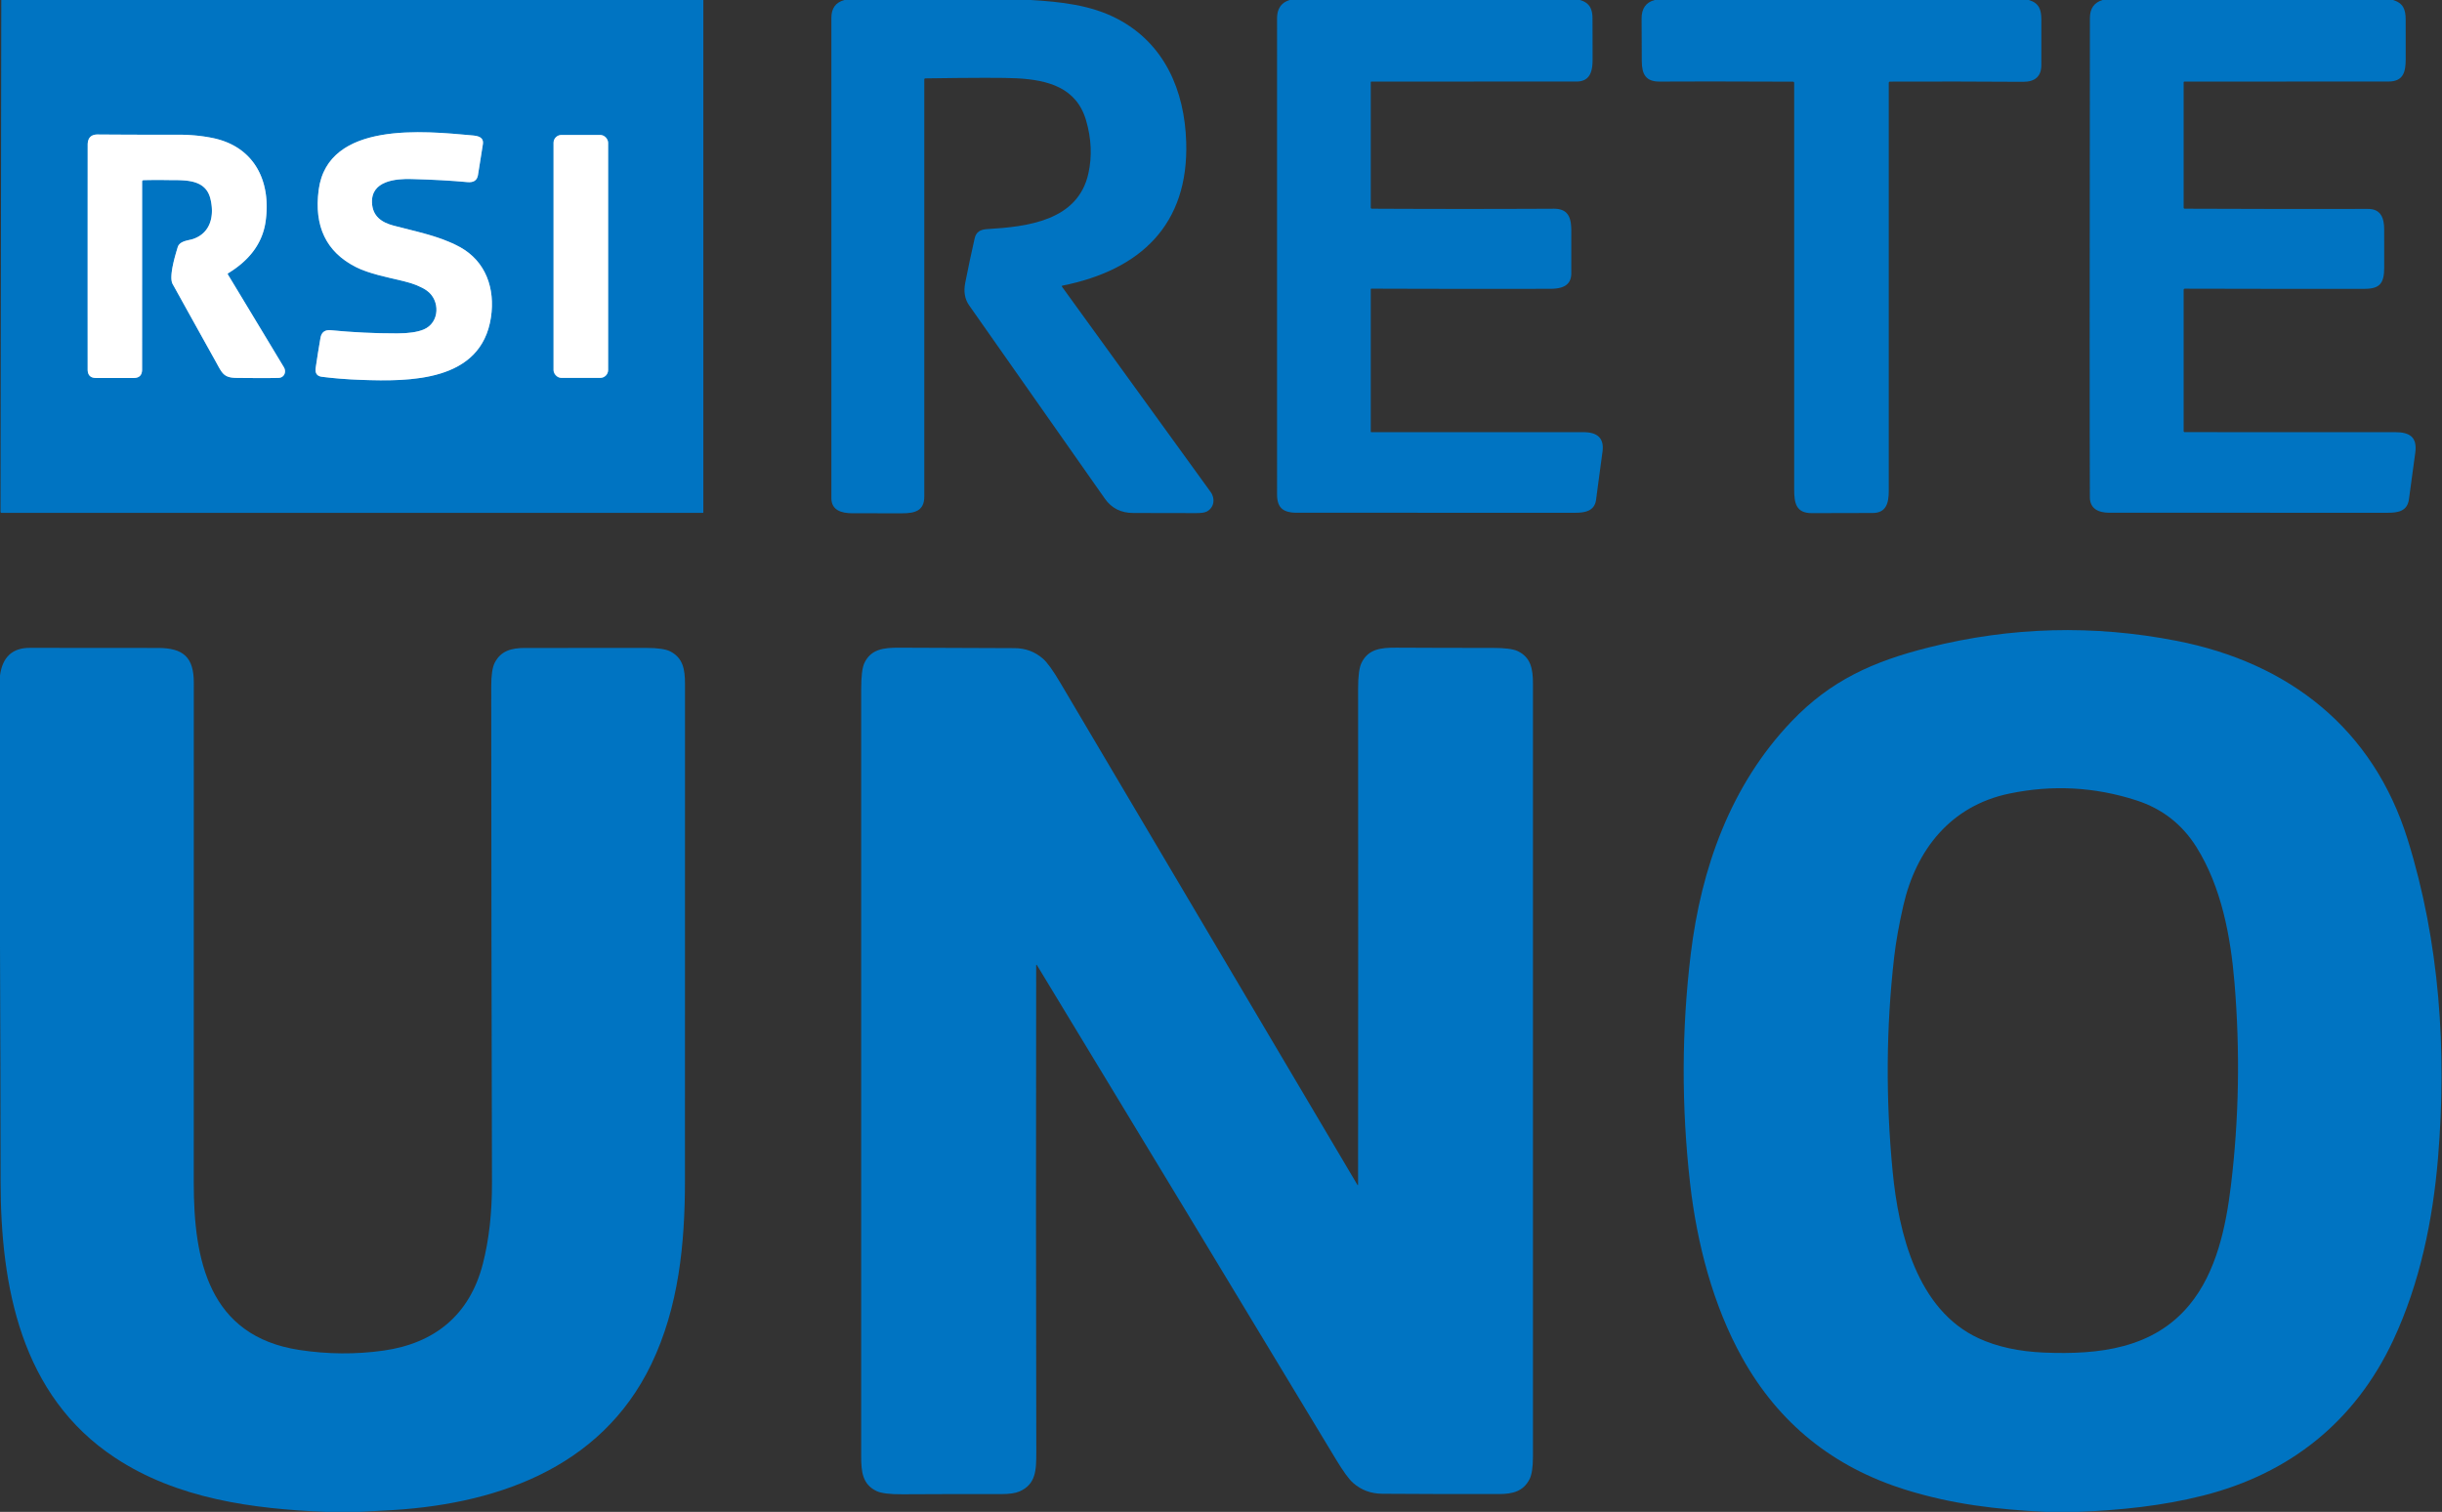 <svg version="1.1" viewBox="0 0 1024 634" xmlns="http://www.w3.org/2000/svg">
 <rect x="0" y="0" width="1024" height="634" fill="#333333" stroke="none"/>
 <g fill="none" stroke="#80bae1" stroke-width="2">
  <path d="m155.99 85.05c-0.42-9.21 9.88-10.15 16.51-9.97q13.48 0.35 23.49 1.29 3.88 0.36 4.43-2.92 1.07-6.47 2.06-12.95c0.47-3.06-2.15-3.51-4.48-3.72-19.67-1.76-60.55-6.22-64.37 22.89q-3 22.83 15.51 32.27c5.64 2.88 13.43 4.34 20.13 5.97q6.18 1.51 9.64 3.91c5.75 4 5.58 13.51-1.26 16.36q-3.89 1.62-11.15 1.63-13.9 0.02-27.75-1.33-3.75-0.37-4.37 3.25-1.08 6.23-2 12.52-0.5 3.37 2.62 3.76 7.73 0.98 16.4 1.29c20.47 0.72 50.41 0.84 54.47-26.23 1.79-11.93-2.04-23.5-13.16-29.54-8.5-4.61-18.55-6.47-27.75-8.94-5.05-1.35-8.72-3.98-8.97-9.54" vector-effect="non-scaling-stroke"/>
  <path d="m95.67 114.59c8.15-4.95 14.27-11.85 15.69-21.6 2.44-16.83-4.56-31.57-22.37-35.15q-6.81-1.37-14.49-1.35-16.75 0.04-33.5-0.09-4.23-0.03-4.23 4.35-0.03 46.93-0.01 94.21 0.01 3.55 3.56 3.55h15.72q3.54 0 3.54-3.55l0.01-78.76q0-0.64 0.64-0.65 4.89-0.12 9.77-0.04c6.9 0.12 16.06-0.8 18.21 7.75 1.74 6.92 0.3 14.37-7.22 16.95-1.99 0.69-5.69 0.74-6.5 3.53-0.61 2.11-3.88 12.16-2.1 15.36q9.03 16.29 18.1 32.57c2.67 4.79 3.2 6.75 8.75 6.81q12.96 0.13 17.51 0c2.43-0.06 3.46-2.53 2.27-4.5q-11.74-19.5-23.47-38.89a0.36 0.36 0 0 1 0.12-0.5" vector-effect="non-scaling-stroke"/>
  <path d="m255 59.9a3.3 3.3 0 0 0-3.3-3.3h-16.28a3.3 3.3 0 0 0-3.3 3.3v95.26a3.3 3.3 0 0 0 3.3 3.3h16.28a3.3 3.3 0 0 0 3.3-3.3v-95.26" vector-effect="non-scaling-stroke"/>
 </g>
 <path d="m0.54 0h294.39v214.87a0.2 0.19-90 0 1-0.19 0.2h-293.99q-0.53 0-0.53-0.53l0.32-214.54zm155.45 85.05c-0.42-9.21 9.88-10.15 16.51-9.97q13.48 0.35 23.49 1.29 3.88 0.36 4.43-2.92 1.07-6.47 2.06-12.95c0.47-3.06-2.15-3.51-4.48-3.72-19.67-1.76-60.55-6.22-64.37 22.89q-3 22.83 15.51 32.27c5.64 2.88 13.43 4.34 20.13 5.97q6.18 1.51 9.64 3.91c5.75 4 5.58 13.51-1.26 16.36q-3.89 1.62-11.15 1.63-13.9 0.02-27.75-1.33-3.75-0.37-4.37 3.25-1.08 6.23-2 12.52-0.5 3.37 2.62 3.76 7.73 0.98 16.4 1.29c20.47 0.72 50.41 0.84 54.47-26.23 1.79-11.93-2.04-23.5-13.16-29.54-8.5-4.61-18.55-6.47-27.75-8.94-5.05-1.35-8.72-3.98-8.97-9.54zm-60.32 29.54c8.15-4.95 14.27-11.85 15.69-21.6 2.44-16.83-4.56-31.57-22.37-35.15q-6.81-1.37-14.49-1.35-16.75 0.04-33.5-0.09-4.23-0.03-4.23 4.35-0.03 46.93-0.01 94.21 0.01 3.55 3.56 3.55h15.72q3.54 0 3.54-3.55l0.01-78.76q0-0.64 0.64-0.65 4.89-0.12 9.77-0.04c6.9 0.12 16.06-0.8 18.21 7.75 1.74 6.92 0.3 14.37-7.22 16.95-1.99 0.69-5.69 0.74-6.5 3.53-0.61 2.11-3.88 12.16-2.1 15.36q9.03 16.29 18.1 32.57c2.67 4.79 3.2 6.75 8.75 6.81q12.96 0.13 17.51 0c2.43-0.06 3.46-2.53 2.27-4.5q-11.74-19.5-23.47-38.89a0.36 0.36 0 0 1 0.12-0.5zm159.33-54.69a3.3 3.3 0 0 0-3.3-3.3h-16.28a3.3 3.3 0 0 0-3.3 3.3v95.26a3.3 3.3 0 0 0 3.3 3.3h16.28a3.3 3.3 0 0 0 3.3-3.3v-95.26z" fill="#0074c2"/>
 <path d="m354.13 0h78.12c12.64 0.76 25.21 2.1 36.29 7.9 19.75 10.34 28.2 29.98 28.87 51.67 1.07 34.56-19.06 53.62-51.85 60.2q-0.5 0.1-0.2 0.51 31.18 43.06 62.31 86.05c2.03 2.81 1.43 6.53-1.59 8.16q-1.3 0.7-4.53 0.68-13.15-0.05-26.3-0.05-7.74 0-11.93-5.98-28.41-40.57-56.92-81.07-2.76-3.91-1.64-9.52 1.84-9.31 3.93-18.56c0.63-2.79 2.42-3.75 5.28-3.92 16.78-1 38.03-3.43 42.43-23.36q2.36-10.65-0.94-22.11c-4.01-13.97-16.13-17.05-28.96-17.76q-7.73-0.43-38.43 0.03-0.49 0-0.49 0.5-0.03 87.46 0 174.87c0 5.94-3.9 7-9.16 7.01q-10.52 0.02-21.03-0.01c-4.55-0.02-8.77-1.26-8.77-6.36q0-100.69 0-201.38 0-6.08 5.51-7.5z" fill="#0074c2"/>
 <path d="m540.88 0h121.63c3.93 1.13 5.25 3.59 5.27 7.72q0.04 8.77 0.03 17.52c-0.01 4.98-1.25 8.96-6.81 8.96q-42.99 0-85.92 0.01a0.28 0.28 0 0 0-0.28 0.28v52.51q0 0.51 0.51 0.52 38.1 0.2 76.18 0.01c6.33-0.03 7.42 3.97 7.4 9.58q-0.02 8.7 0 17.39c0.02 5.42-4.02 6.6-8.84 6.61q-37.53 0.07-75.02-0.06a0.24 0.23-90 0 0-0.23 0.24v59.7a0.24 0.24 0 0 0 0.24 0.24q44.43 0 88.93 0.01c5.74 0 8.79 2.37 8 8.23q-1.36 10.03-2.68 20.03c-0.61 4.71-4.42 5.52-8.78 5.53q-58.27 0-116.55-0.01c-5.76 0-8.45-1.91-8.45-7.71q-0.01-99.78 0-199.56 0-6.18 5.37-7.75z" fill="#0074c2"/>
 <path d="m693.86 0h156.87c4.28 1.26 5.27 3.94 5.27 8.35q0 9.45-0.01 18.91 0 7.1-7.74 7.05-27.85-0.19-55.7-0.08-0.54 0-0.54 0.54-0.03 85.62 0 171.17c0 5-1.08 9.18-6.75 9.18q-12.76 0.01-25.5 0.06c-6.66 0.02-7.41-4.24-7.41-10.01q0.06-85.2 0-170.39 0-0.52-0.52-0.53-41.15-0.17-55.8-0.04c-5.87 0.06-7.54-2.99-7.58-8.55q-0.06-8.97-0.08-17.9-0.01-6.3 5.49-7.76z" fill="#0074c2"/>
 <path d="m881.64 0h121.84c4.25 1.29 5.3 3.94 5.29 8.35q-0.01 8.23 0.01 16.46c0.01 5.53-1.09 9.38-7.28 9.38q-42.79 0.01-85.52 0.02-0.32 0-0.32 0.32v52.45q0 0.54 0.53 0.54 38.42 0.17 76.81 0.09c5.3-0.01 6.75 3.74 6.76 8.57q0.01 7.98 0.01 15.95c-0.01 6.4-1.62 8.98-8.1 8.99q-37.72 0.05-75.45-0.06-0.56 0-0.56 0.57v59.09q0 0.5 0.5 0.5 44.12 0.03 88.16 0.01c6.27-0.01 9.34 2.16 8.47 8.63q-1.33 9.77-2.65 19.51c-0.67 4.92-4.38 5.66-8.92 5.66q-58.33 0-116.65-0.01c-4.55 0-8.21-1.61-8.23-6.52q-0.17-41.96 0.02-201 0.01-5.88 5.28-7.5z" fill="#0074c2"/>
 <path d="m155.99 85.05c0.25 5.56 3.92 8.19 8.97 9.54 9.2 2.47 19.25 4.33 27.75 8.94 11.12 6.04 14.95 17.61 13.16 29.54-4.06 27.07-34 26.95-54.47 26.23q-8.67-0.31-16.4-1.29-3.12-0.39-2.62-3.76 0.92-6.29 2-12.52 0.62-3.62 4.37-3.25 13.85 1.35 27.75 1.33 7.26-0.01 11.15-1.63c6.84-2.85 7.01-12.36 1.26-16.36q-3.46-2.4-9.64-3.91c-6.7-1.63-14.49-3.09-20.13-5.97q-18.51-9.44-15.51-32.27c3.82-29.11 44.7-24.65 64.37-22.89 2.33 0.21 4.95 0.66 4.48 3.72q-0.99 6.48-2.06 12.95-0.55 3.28-4.43 2.92-10.01-0.94-23.49-1.29c-6.63-0.18-16.93 0.76-16.51 9.97z" fill="#fff"/>
 <path d="m95.67 114.59a0.36 0.36 0 0 0-0.12 0.5q11.73 19.39 23.47 38.89c1.19 1.97 0.16 4.44-2.27 4.5q-4.55 0.13-17.51 0c-5.55-0.06-6.08-2.02-8.75-6.81q-9.07-16.28-18.1-32.57c-1.78-3.2 1.49-13.25 2.1-15.36 0.81-2.79 4.51-2.84 6.5-3.53 7.52-2.58 8.96-10.03 7.22-16.95-2.15-8.55-11.31-7.63-18.21-7.75q-4.88-0.08-9.77 0.04-0.64 0.01-0.64 0.65l-0.01 78.76q0 3.55-3.54 3.55h-15.72q-3.55 0-3.56-3.55-0.02-47.28 0.01-94.21 0-4.38 4.23-4.35 16.75 0.13 33.5 0.09 7.68-0.02 14.49 1.35c17.81 3.58 24.81 18.32 22.37 35.15-1.42 9.75-7.54 16.65-15.69 21.6z" fill="#fff"/>
 <rect x="232.12" y="56.6" width="22.88" height="101.86" rx="3.3" fill="#fff"/>
 <path d="m871.62 634h-13.87c-20.29-0.99-39.03-3.15-58.68-9.27q-45.57-14.19-68.49-55.3c-12.22-21.91-19.02-48-21.88-73.18q-5.51-48.52 0.29-96.25c4.36-35.86 16.66-70.69 42.22-97.45 16.44-17.22 34.21-25.18 57.53-31.04q51.66-13 104.01-2.77c47.13 9.2 82.38 36.81 96.85 83.29 13.45 43.19 16.46 88.56 12.74 133.48-2.17 26.14-7.61 52.62-18.78 76.49-16.01 34.23-43.47 55.99-79.68 65.16-17.21 4.36-34.55 6.11-52.26 6.84zm65.37-221.88c-1.61-19.41-5.47-40.14-15.96-56.9q-8.97-14.32-25.09-19.56-26.32-8.54-53.48-2.85c-24.46 5.12-38.98 23.49-44.34 46.96q-2.75 12.06-3.83 21.48-5.08 44.24-0.65 89.99c2.48 25.59 10.16 58.03 36.09 69.98q11.59 5.34 27.52 5.99c23.1 0.95 45.71-1.76 60.78-19.93 11.46-13.81 15.39-33.05 17.45-50.03q5.09-41.96 1.51-85.13z" fill="#0074c2"/>
 <path d="m569.48 496.62q0.09-103.76 0.01-207.81-0.01-7.94 1.45-10.89c2.85-5.75 8.09-6.35 14.5-6.32q20.24 0.11 40.47 0.1 7.66 0 10.48 1.33c5.54 2.64 6.42 7.47 6.42 13.6q-0.01 162.12 0 324.24 0 6.71-1.47 9.51c-2.62 5.02-6.98 6.14-12.74 6.15q-24.49 0.05-48.97-0.12-7.1-0.04-12.23-4.54-2.6-2.27-7.3-10.05-62.47-103.55-125.19-206.94-0.4-0.67-0.41 0.11-0.17 102.11 0.05 204.09c0.01 7.58-0.2 13.35-7.05 16.36q-2.53 1.12-7.66 1.11-20.71-0.04-41.42 0.08-7.94 0.05-10.88-1.36c-5.84-2.81-6.42-8.02-6.42-14.47q0.01-160.86 0-321.72 0-8.13 1.31-10.97c2.74-5.9 8.09-6.52 14.55-6.5q24.26 0.05 48.51 0.19 6.88 0.04 11.91 4.47 2.63 2.31 7.09 9.84 62.34 105.36 124.62 210.61 0.37 0.62 0.37-0.1z" fill="#0074c2"/>
 <path d="m151.13 634h-14.63c-30.53-1.25-62.13-5.44-88.26-22.7-39.54-26.09-47.95-71.91-47.99-115.8q-0.03-49.69-0.25-99.37v-112.87q1.55-11.6 12.5-11.58 26.85 0.05 53.7 0.04c10.67-0.01 15.07 3.91 15.07 14.53q0 104.88-0.02 209.75c-0.01 32.41 6.24 64.3 44.26 70.11q17.83 2.72 35.21 0.28c21.48-3.01 36.24-14.9 41.75-36.39q3.88-15.1 3.83-34-0.28-104.09-0.31-208.18 0-7.06 1.47-9.91c2.58-4.99 6.97-6.19 12.69-6.19q25.48-0.01 50.95-0.01 7.18 0 10.06 1.51c5.29 2.77 6.08 7.58 6.08 13.61q0.04 104.21-0.02 208.42c-0.01 26.3-2.59 52.89-14.12 76.85-21.3 44.25-66.44 59.3-112.36 61.36q-4.81 0.22-9.61 0.54z" fill="#0074c2"/>
</svg>
